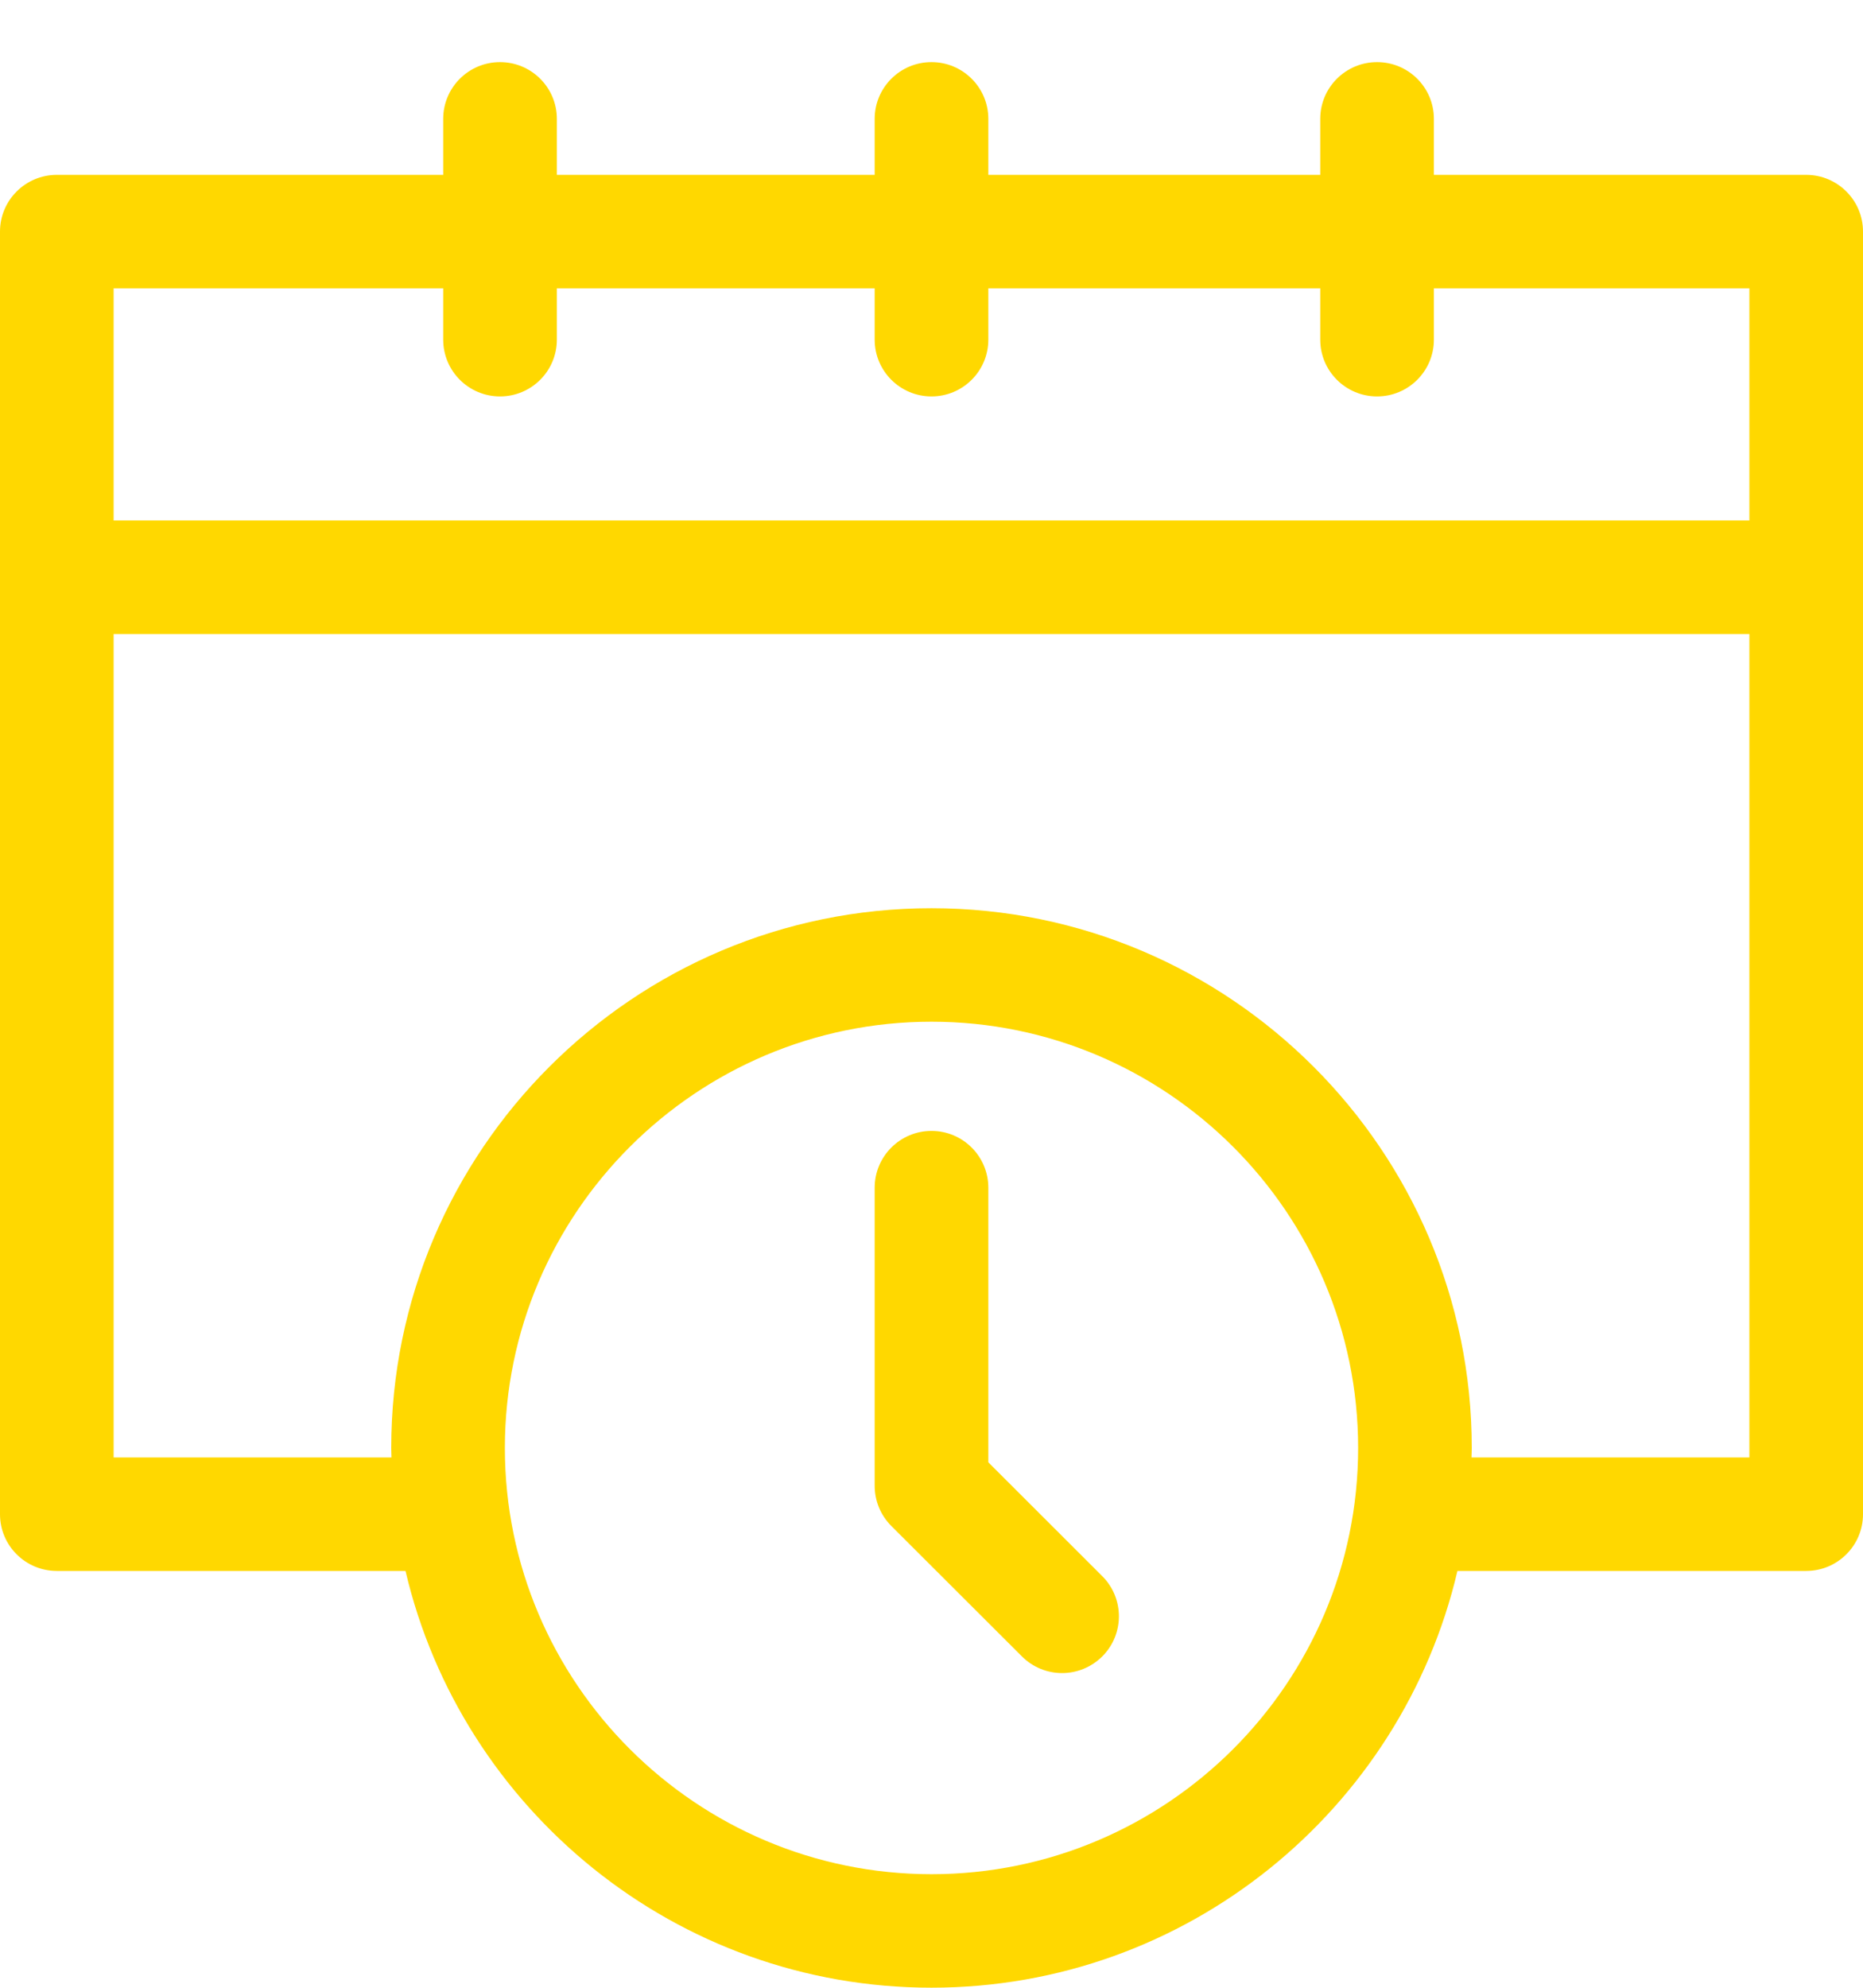 <svg id="SvgjsSvg1014" xmlns="http://www.w3.org/2000/svg" version="1.1" xmlns:xlink="http://www.w3.org/1999/xlink" xmlns:svgjs="http://svgjs.com/svgjs" width="30" height="32" viewBox="0 0 30 32"><title>Forma 1</title><desc>Created with Avocode.</desc><defs id="SvgjsDefs1015"></defs><path id="SvgjsPath1016" d="M912.085 64.815H906.09V63.913C906.09 63.409 905.68 63 905.175 63C904.67 63 904.26 63.409 904.26 63.913V64.815H898.915V63.913C898.915 63.409 898.505 63 898 63C897.495 63 897.085 63.409 897.085 63.913V64.815H891.967V63.913C891.967 63.409 891.557 63 891.052 63C890.547 63 890.137 63.409 890.137 63.913V64.815H883.915C883.41 64.815 883 65.224 883 65.728V86.377C883 86.881 883.41 87.29 883.915 87.29H889.53C890.43 91.13 893.885 93.999 898 93.999C902.115 93.999 905.569 91.13 906.469 87.29H912.085C912.59 87.29 913 86.881 913 86.377V65.728C913 65.224 912.59 64.815 912.085 64.815ZM890.137 66.642V67.468C890.137 67.973 890.547 68.382 891.052 68.382C891.557 68.382 891.967 67.973 891.967 67.468V66.642H897.085V67.468C897.085 67.973 897.495 68.382 898 68.382C898.505 68.382 898.915 67.973 898.915 67.468V66.642H904.26V67.468C904.26 67.973 904.67 68.382 905.175 68.382C905.68 68.382 906.09 67.973 906.09 67.468V66.642H911.17V70.379H884.83V66.642ZM898 92.172C894.212 92.172 891.13 89.094 891.13 85.31C891.13 81.527 894.212 78.448 898 78.448C901.788 78.448 904.87 81.527 904.87 85.31C904.87 89.094 901.788 92.172 898 92.172ZM906.696 85.463C906.697 85.412 906.7 85.362 906.7 85.31C906.7 80.519 902.797 76.621 898 76.621C893.203 76.621 889.3 80.519 889.3 85.31C889.3 85.362 889.303 85.412 889.304 85.463H884.83V72.207H911.17V85.463ZM898.915 85.541V81.12C898.915 80.616 898.505 80.206 898 80.206C897.495 80.206 897.085 80.616 897.085 81.12V85.92C897.085 86.162 897.181 86.394 897.353 86.566L899.456 88.666C899.634 88.844 899.868 88.934 900.103 88.934C900.337 88.934 900.571 88.844 900.75 88.666C901.107 88.309 901.107 87.731 900.75 87.374Z " fill="#ffd800" fill-opacity="1" transform="matrix(1,0,0,1,-883,-62)"></path></svg>
